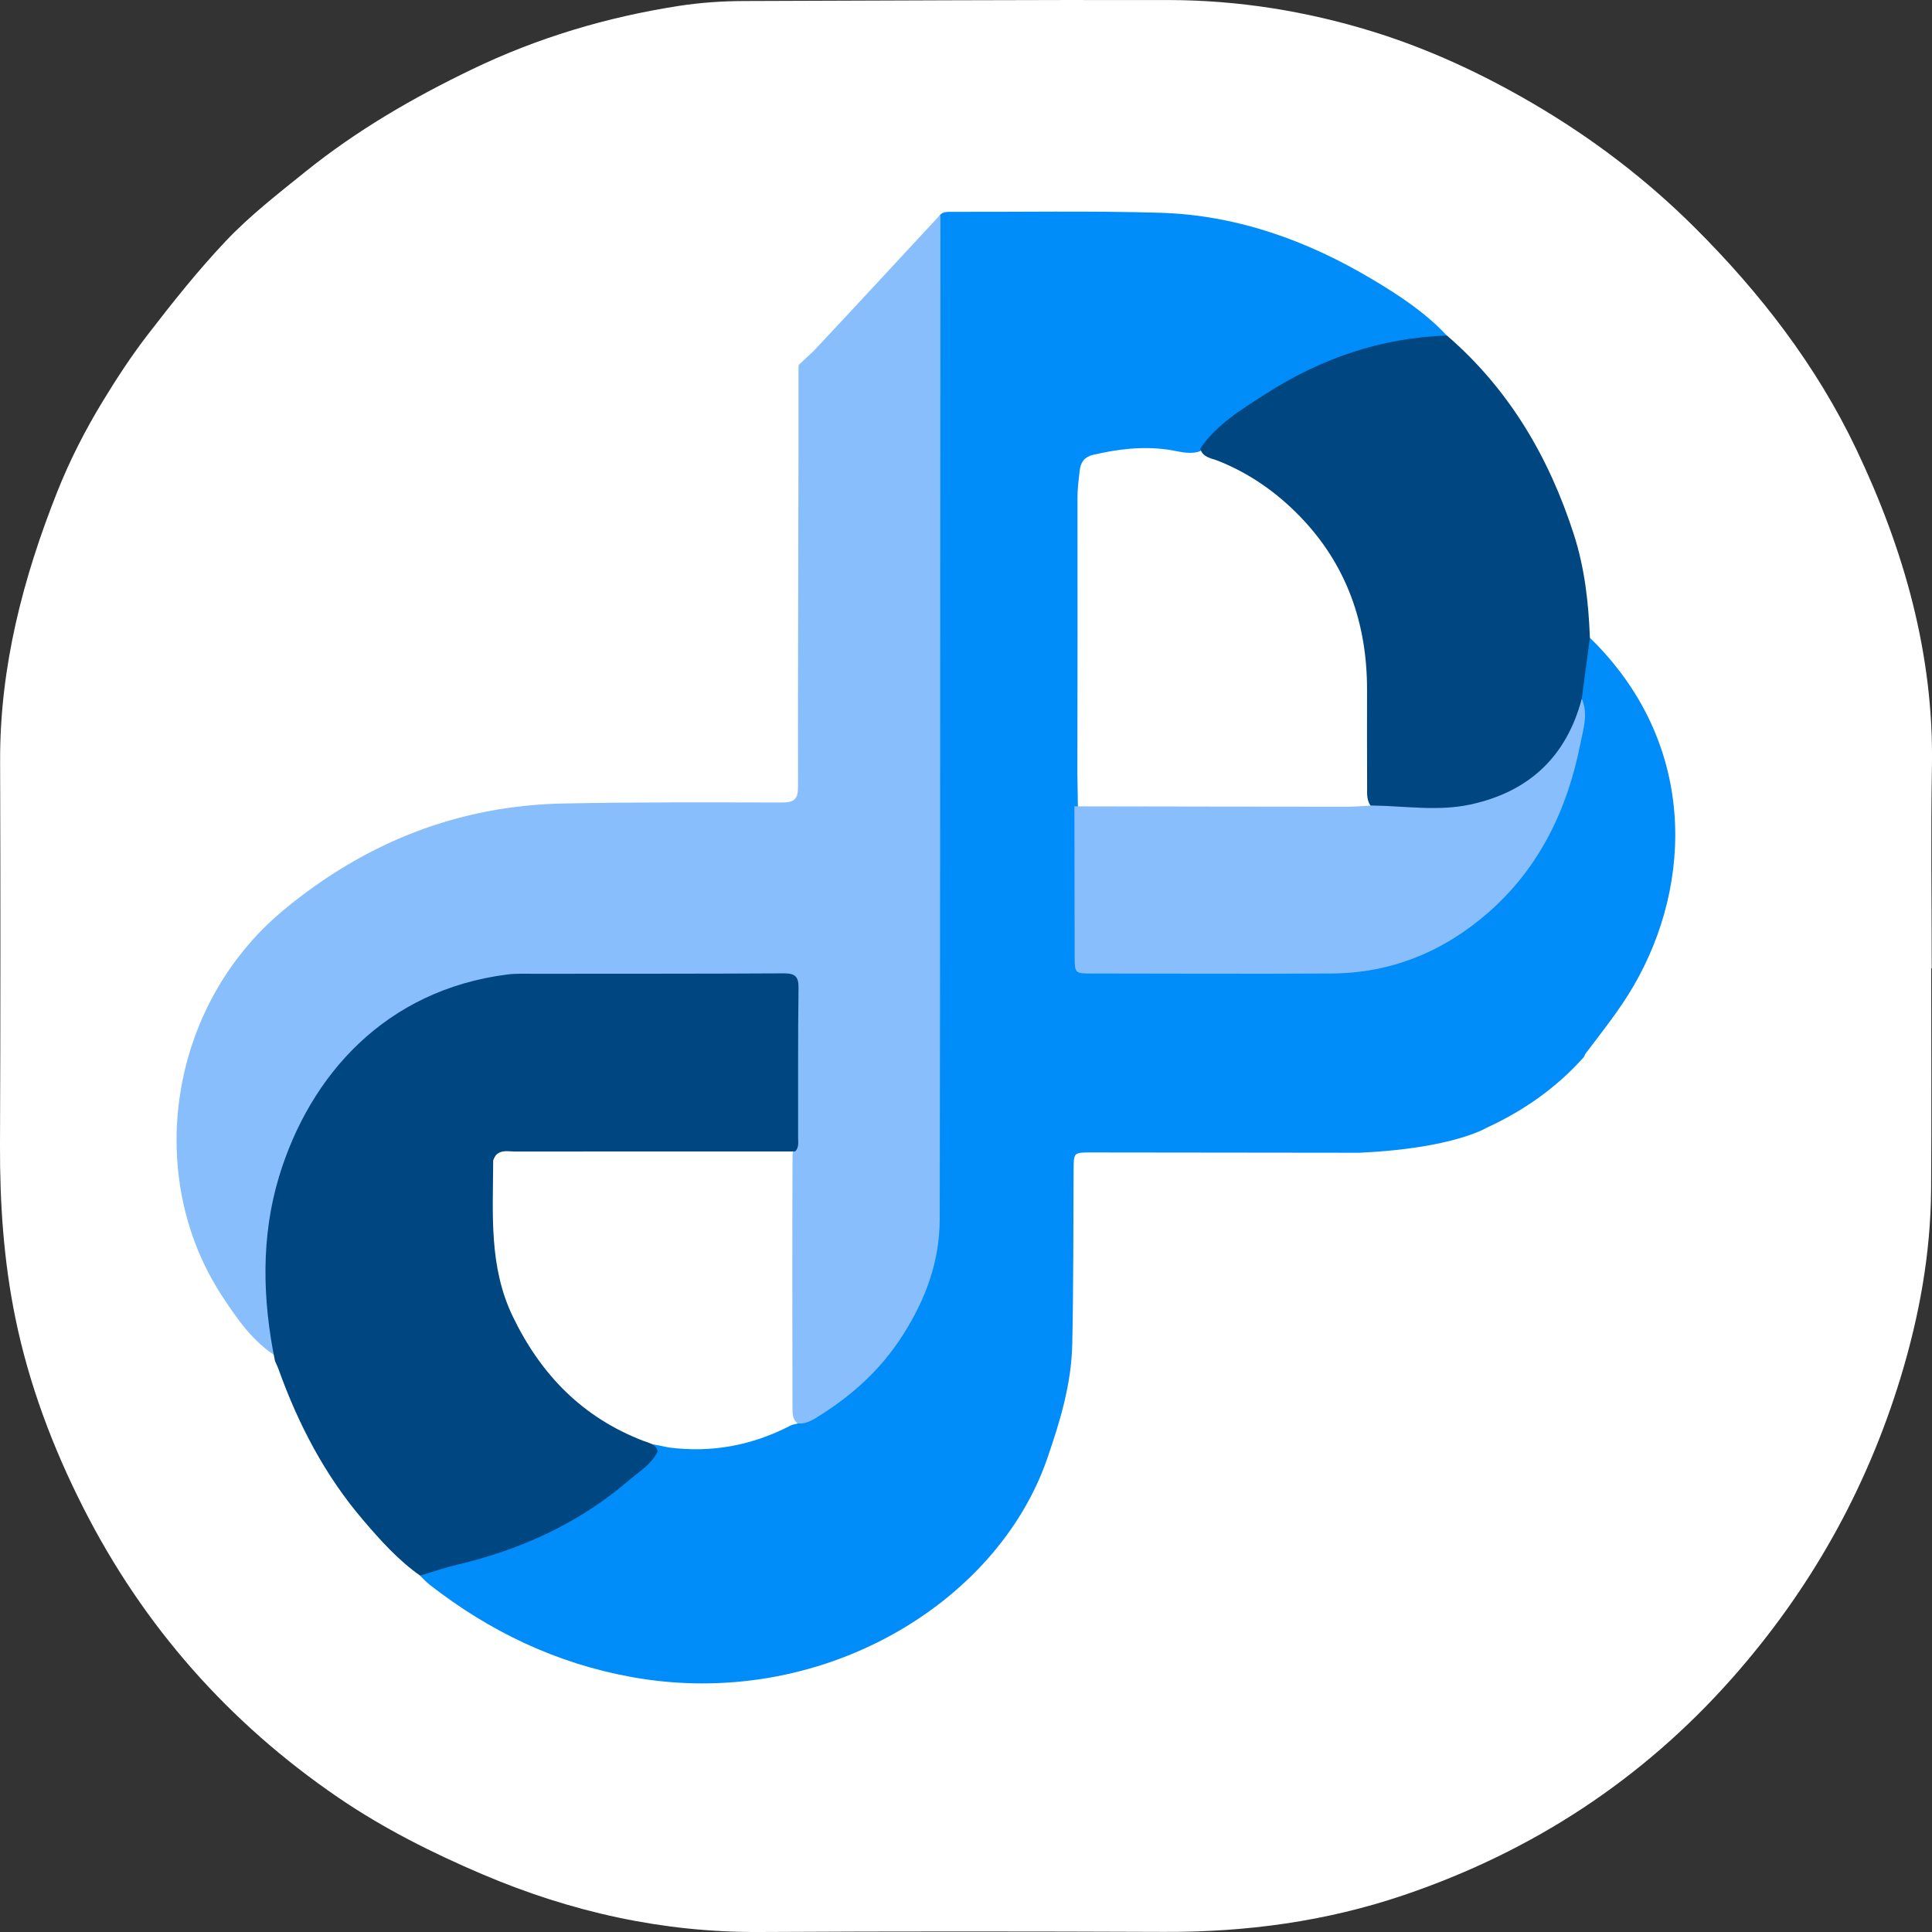 <?xml version="1.0" encoding="utf-8"?>
<!-- Generator: Adobe Illustrator 27.8.0, SVG Export Plug-In . SVG Version: 6.00 Build 0)  -->
<svg version="1.1" id="Camada_1" xmlns="http://www.w3.org/2000/svg" xmlns:xlink="http://www.w3.org/1999/xlink" x="0px" y="0px"
	 viewBox="0 0 512 512" style="enable-background:new 0 0 512 512;" xml:space="preserve">
<rect x="0" y="0" width="512" height="512" fill="#333333" stroke="none"/>
<style type="text/css">
	.st0{fill:#fff;}
	.st1{fill:#008CF9;}
	.st2{fill:#88BEFB;}
	.st3{fill:#004782;}
	.st4{fill:#1EC1CD;}
</style>
<g>
	<path class="st0" d="M511.79,256.62c0,19.57,0.11,39.15-0.03,58.72c-0.13,16.95-3.14,33.49-8.07,49.69
		c-9.09,29.85-24.07,56.48-44.76,79.82c-23.77,26.81-52.83,45.82-86.89,57.37c-20.64,7-41.8,9.84-63.53,9.75
		c-35.76-0.14-71.53-0.17-107.29,0.03c-25.64,0.14-49.98-5.32-73.46-15.33c-13.31-5.68-26.2-12.16-38.11-20.29
		c-29.01-19.82-51.6-45.37-67.51-76.69c-8.16-16.07-14.47-32.82-18.08-50.47c-3.08-15.05-4.12-30.32-4.06-45.7
		c0.14-33.96,0.14-67.93,0.03-101.9c-0.08-24.94,6.08-48.5,15.21-71.46c3.31-8.31,7.41-16.3,12.04-23.9
		c3.63-5.96,7.48-11.86,11.78-17.45c6.59-8.56,13.3-17.01,20.71-24.86c6.43-6.81,13.86-12.56,21.15-18.44
		c13.56-10.92,28.47-19.58,44.15-27.13c17.43-8.4,35.71-13.84,54.78-16.81c5.73-0.89,11.53-1.28,17.34-1.3
		c37.54-0.12,75.08-0.33,112.61-0.26c18.33,0.04,36.29,2.91,53.83,8.31c14.91,4.6,28.93,11.12,42.39,18.97
		c15.8,9.21,30.21,20.17,43.14,33.05c17.35,17.3,32.22,36.55,42.75,58.66c12.64,26.55,20.61,54.38,20.07,84.2
		c-0.33,17.8-0.06,35.61-0.06,53.42C511.87,256.62,511.83,256.62,511.79,256.62z"/>
	<path class="st1" d="M286.25,251.51c0.05,5.08,0.08,5.14,5.14,5.15c20.46,0.01,40.92,0.16,61.37-0.05
		c15.9-0.16,29.84-5.95,41.45-16.62c13.44-12.35,20.78-28.01,23.57-45.92c0.47-3.01,1.61-5.92,0.2-8.94
		c-0.17-4.58,1.5-8.97,1.33-13.56c-0.04-1.16,0.64-2.26,2.02-2.56c28.39,27.63,27.43,65,11.63,92.19
		c-3.62,6.24-8.09,11.83-12.42,17.55c-0.37,0.39-0.55,0.9-0.79,1.37c-7.23,8.12-15.97,14.25-25.79,18.75c0,0-8.84,5.48-33.72,6.62
		c0,0-47.37-0.06-71.05-0.08c-4.64,0-4.64,0-4.67,4.48c-0.1,15.45-0.02,30.9-0.36,46.34c-0.23,10.51-3.18,20.33-6.66,30.38
		c-13.32,38.45-60.08,66.82-110,57.84c-20.02-3.6-37.7-12.07-53.62-24.47c-0.92-0.72-1.71-1.61-2.56-2.42
		c0.49-2.23,2.49-2.33,4.13-2.74c9.41-2.34,18.69-4.98,27.59-8.94c10.73-4.77,19.82-11.81,28.46-19.54
		c0.87-0.78-1.42-1.78-0.38-2.39c1-0.45-4.6-2.67,6.16-0.35c11.34,1.47,22.04-0.55,32.16-5.78c0.53-0.27,1.11-0.39,1.69-0.49
		c10.59-5.01,19.4-12.01,25.5-22.16c2.36-3.94,5.07-7.68,6.79-11.98c2.62-6.54,3.66-13.37,3.66-20.37
		c0.01-85.81,0-171.61,0.01-257.42c0-2.58-0.29-5.23,1.56-7.43c0.42-1.56,1.55-1.84,2.99-1.83c18.55,0.06,37.12-0.3,55.65,0.24
		c20.39,0.59,39.08,7.31,56.48,17.7c7.1,4.24,13.98,8.76,19.66,14.86c-0.93,1.39-2.44,1.25-3.82,1.4
		c-22.89,2.42-42.57,11.73-59.27,27.42c-0.86,0.81-1.69,1.65-2.88,2c-2.76,0.69-5.4-0.25-8.07-0.62
		c-6.67-0.92-13.19-0.13-19.68,1.39c-2.22,0.52-3.32,1.84-3.58,4.2c-0.26,2.34-0.58,4.66-0.58,7.03c0.01,24.4,0.04,48.8-0.03,73.21"
		/>
	<path class="st2" d="M211.61,97.25c0.03-0.59,0.09-0.61,0.63-1.07l3.49-3.27c11.21-11.97,22.35-24.02,33.5-36.05
		c-0.03,49.72-0.05,99.45-0.08,149.17c-0.02,39-0.03,78-0.11,117c-0.02,11.22-3.66,21.17-9.74,30.73
		c-6.02,9.45-13.88,16.42-23.25,22.12c-1.47,0.89-2.92,1.52-4.66,1.33c-1.29-0.98-1.36-2.4-1.37-3.82
		c-0.05-22.31-0.08-44.62,0.01-66.94c0-0.71,0.06-1.41,0.33-2.07c0.27-1.02,0.39-2.06,0.39-3.14c-0.02-12.73,0-25.46-0.02-38.19
		c-0.01-4.39-0.21-4.61-4.61-4.61c-22.6-0.02-45.23-0.53-67.81,0.16c-18.24,0.56-33.31,8.75-45.5,22.28
		c-6.99,7.75-11.61,16.85-15.78,26.25c-2.29,5.17-2.66,10.74-3.28,16.2c-1.21,10.67-1.48,21.36,0.5,32.02
		c0.26,1.4,0.73,3.08-0.8,4.26c-6.41-3.97-10.55-10.01-14.56-16.1C38.12,311.9,44.43,266.6,75.25,241.1
		c21.55-17.82,46.09-27.61,74.12-28.17c19.29-0.38,38.6-0.3,57.9-0.26c3.2,0.01,4.22-0.87,4.22-4.17
		c-0.05-29.48,0.07-58.96,0.12-88.44L211.61,97.25z"/>
	<path class="st3" d="M72.88,360.71c-3.36-16.4-3.73-33.09,1.08-48.93c8.16-26.87,28.19-49.41,60.47-53.53
		c2.45-0.31,4.96-0.18,7.45-0.19c21.9-0.03,43.79,0.02,65.69-0.11c3.05-0.02,4.1,0.69,4.05,3.9c-0.18,13.2-0.08,26.4-0.11,39.6
		c0,1.27,0.27,2.62-0.77,3.69c-0.44,0.01-0.87,0.01-1.31,0.01c-24.34,0-48.67-0.01-73.01,0.02c-1.71,0-3.59-0.53-5.01,0.97
		c-0.29,0.51-0.71,0.99-0.71,1.6c-0.05,13.98-1.19,28,5.26,41.28c7.44,15.35,18.45,26.64,34.53,32.82c1.5,0.58,3.3,0.82,3.82,2.77
		c-1.64,3.44-4.88,5.33-7.62,7.69c-13.24,11.36-28.63,18.38-45.53,22.37c-3.32,0.78-6.55,1.91-9.83,2.88
		c-5.84-4.11-10.55-9.39-15.13-14.75C86.12,391,79.07,377.48,73.85,362.96C73.58,362.19,73.21,361.46,72.88,360.71z"/>
	<path class="st3" d="M421.34,168.99c-0.72,5.4-1.44,10.8-2.16,16.2c-0.06,9.26-4.98,16.04-11.85,21.37
		c-9.67,7.51-20.87,10.12-33.03,8.57c-2.01-0.26-4.01-0.15-6.01-0.22c-1.65-0.06-3.33,0.04-4.76-1.02c-1.42-1.55-1.22-3.5-1.23-5.35
		c-0.04-8.58-0.03-17.17-0.02-25.75c0.02-17.56-5.4-33.12-17.71-45.86c-6.17-6.38-13.4-11.49-21.78-14.81
		c-1.77-0.7-4.05-0.86-4.72-3.23c4.34-6.43,10.91-10.35,17.19-14.4c14.62-9.42,30.63-14.98,48.19-15.57
		c16.46,14.21,26.99,32.14,33.61,52.62C419.96,150.51,420.98,159.68,421.34,168.99z"/>
	<path class="st4" d="M197.08,117.32c0,0-0.04,0-0.04,0C197.04,117.32,197.08,117.32,197.08,117.32z"/>
	<path class="st2" d="M284.73,213.69c24.15,0.04,48.3,0.09,72.45,0.1c2.12,0,4.24-0.21,6.36-0.32c8.71,0.1,17.47,1.6,26.11-0.26
		c15.48-3.34,25.47-12.64,29.53-28.03c1.79,3.96,0.41,8.02-0.33,11.76c-3.4,17.39-10.8,32.92-24.32,44.8
		c-11.79,10.35-25.7,16.16-41.61,16.25c-21.19,0.12-42.37,0.02-63.56,0c-4.56,0-4.56-0.01-4.57-4.71
		C284.77,240.09,284.75,226.89,284.73,213.69z"/>
</g>
</svg>
